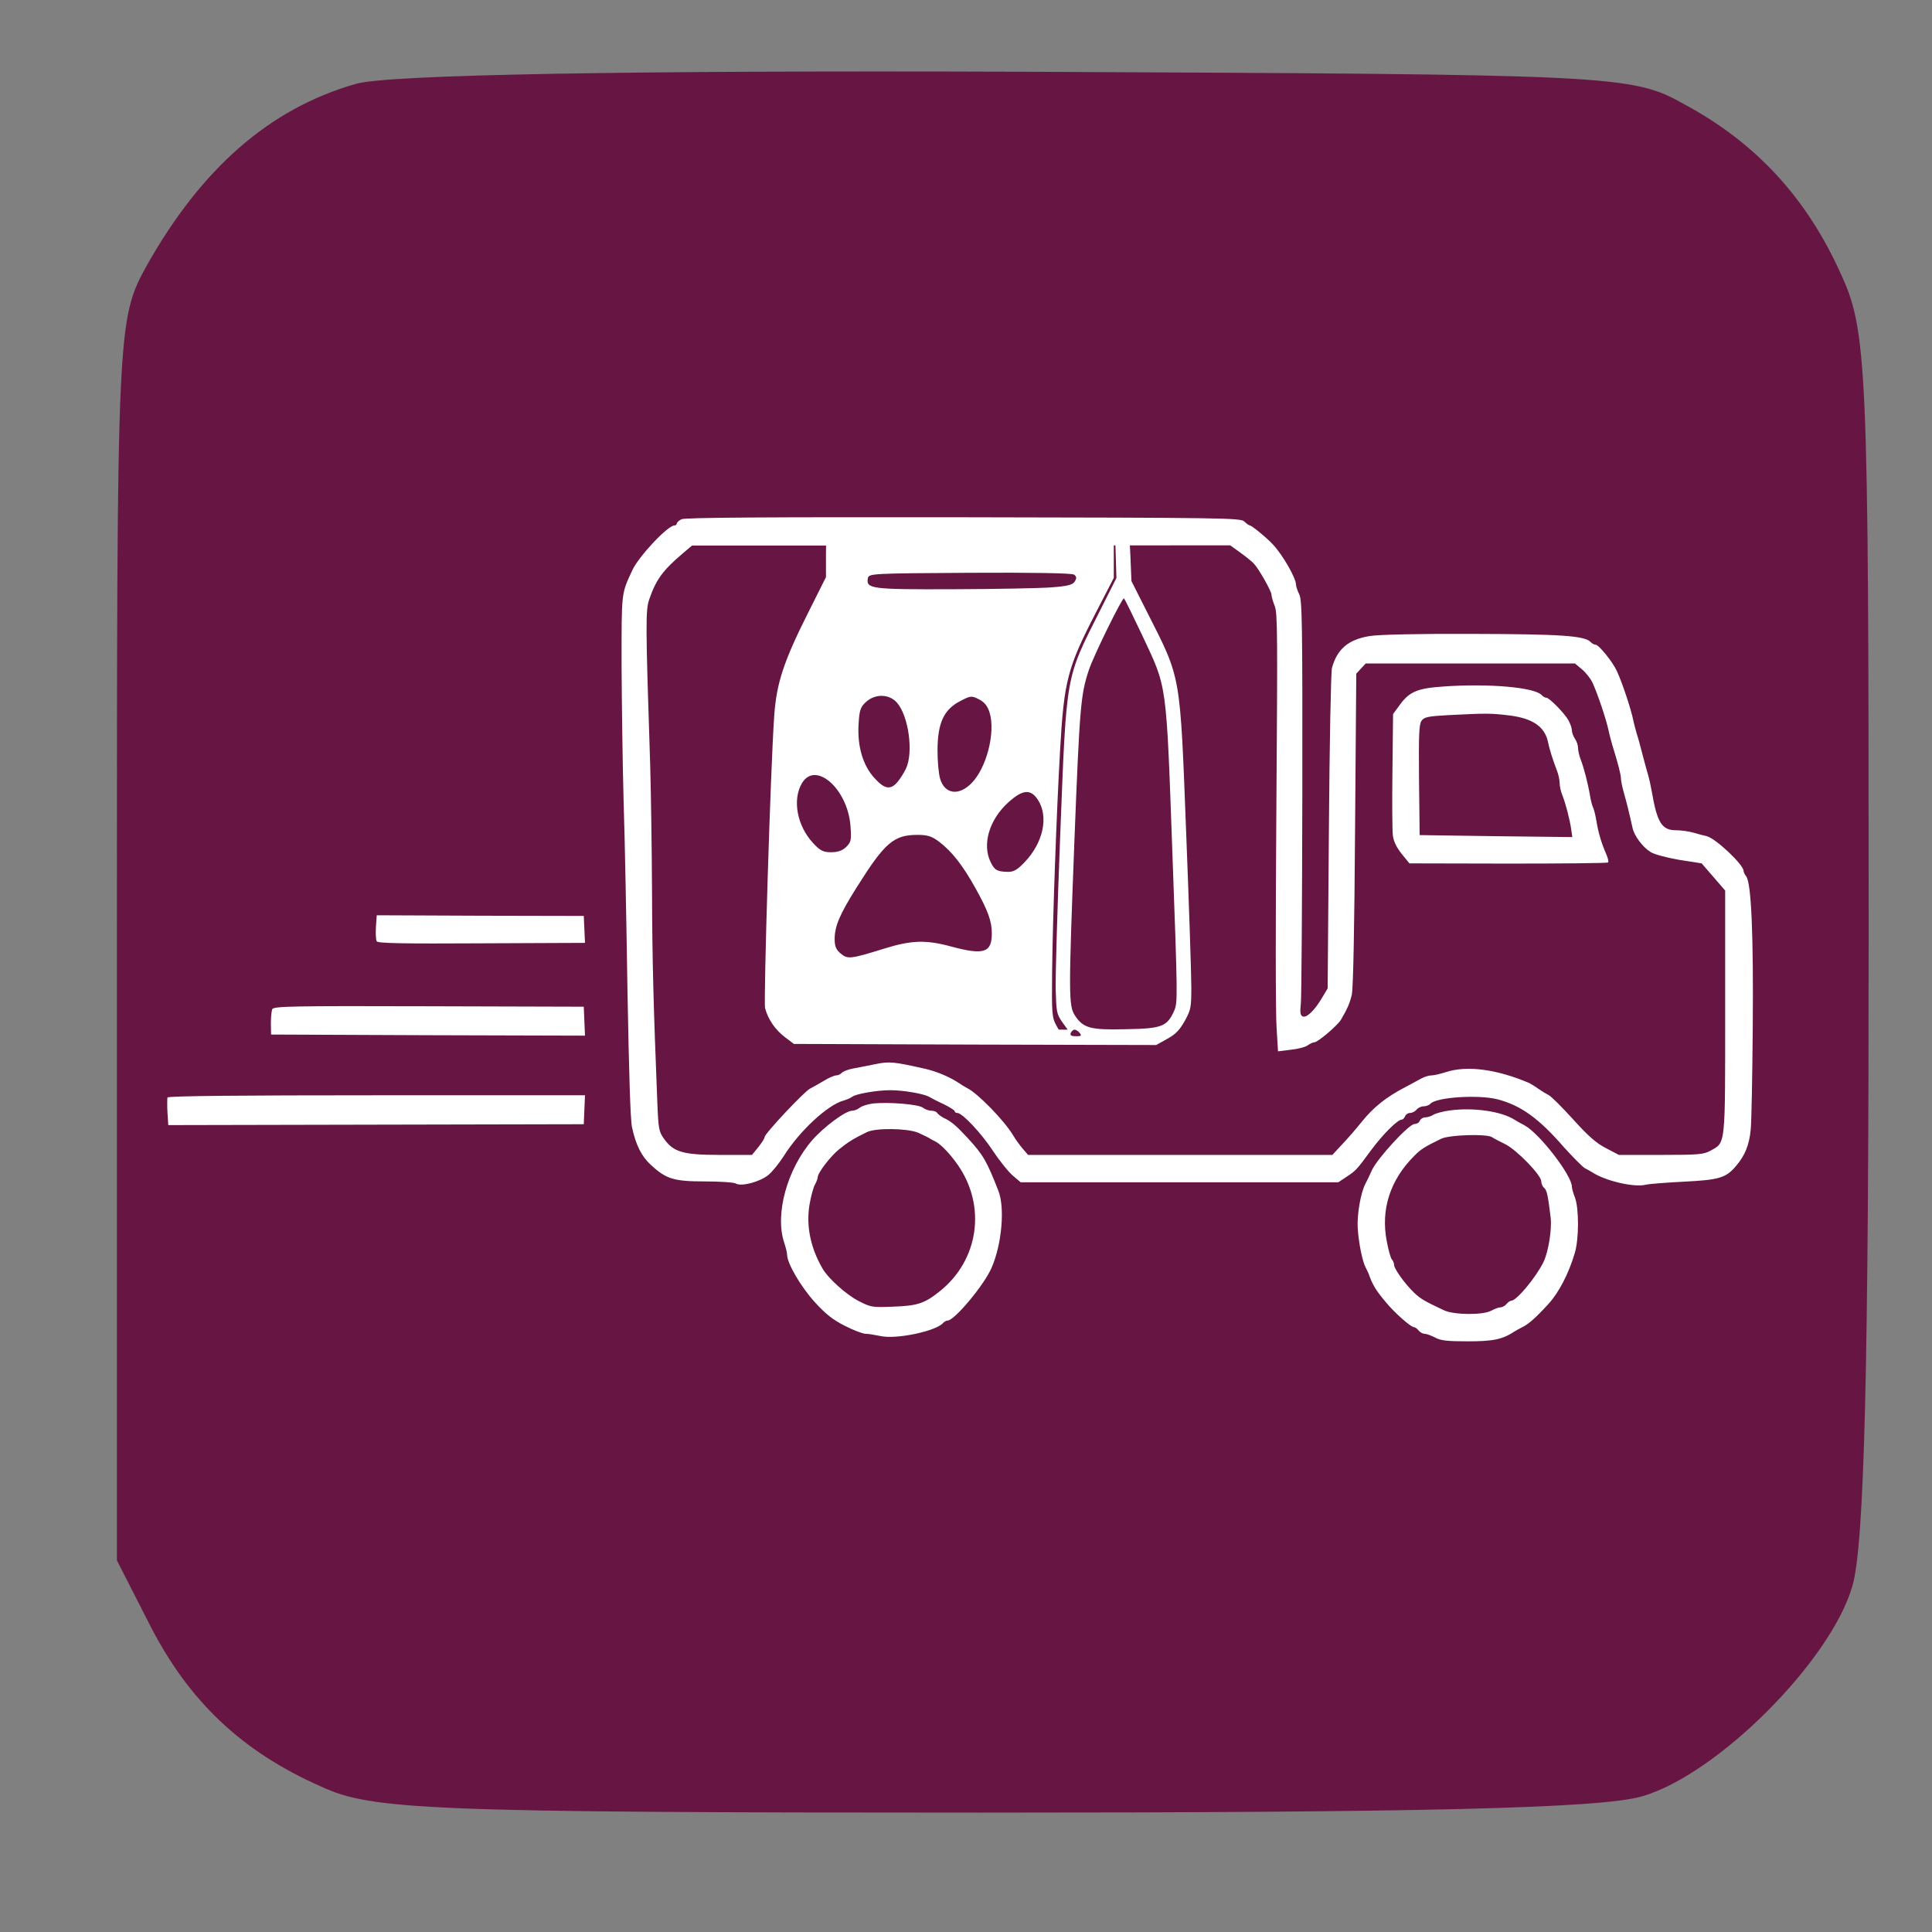 <?xml version="1.0" encoding="UTF-8" standalone="no"?>
<svg
   xmlns:dc="http://purl.org/dc/elements/1.1/"
   xmlns:cc="http://creativecommons.org/ns#"
   xmlns:rdf="http://www.w3.org/1999/02/22-rdf-syntax-ns#"
   xmlns:svg="http://www.w3.org/2000/svg"
   xmlns="http://www.w3.org/2000/svg"
   xmlns:sodipodi="http://sodipodi.sourceforge.net/DTD/sodipodi-0.dtd"
   xmlns:inkscape="http://www.inkscape.org/namespaces/inkscape"
   width="512"
   height="512"
   viewBox="0 0 135.467 135.467"
   version="1.1"
   id="svg6670"
   sodipodi:docname="icone chronovet carré livraison  ancien violet.svg"
   inkscape:version="1.0.2 (e86c8708, 2021-01-15)"
   inkscape:export-filename="/Users/floorent/espace-de-travail/projects/atlanticvet.fr/site/static/images/icons/livraison.png"
   inkscape:export-xdpi="247"
   inkscape:export-ydpi="247">
  <rect x="0" y="0" width="135.467" height="135.467" fill="#808080" stroke="none"/>
  <defs
     id="defs6664" />
  <sodipodi:namedview
     id="base"
     pagecolor="#ffffff"
     bordercolor="#666666"
     borderopacity="1.0"
     inkscape:pageopacity="0.0"
     inkscape:pageshadow="2"
     inkscape:zoom="0.35"
     inkscape:cx="436.1925"
     inkscape:cy="823.0109"
     inkscape:document-units="mm"
     inkscape:current-layer="layer1"
     showgrid="false"
     inkscape:window-width="1434"
     inkscape:window-height="847"
     inkscape:window-x="0"
     inkscape:window-y="25"
     inkscape:window-maximized="1"
     inkscape:document-rotation="0"
     units="px" />
  <g
     inkscape:label="Calque 1"
     inkscape:groupmode="layer"
     id="layer1">
    <path
       id="path3334-6-2"
       d="M 24.925,5.89 C 18.903,7.61 14.124,11.816 10.3,18.603 8.197,22.426 8.197,22.713 8.197,65.919 v 43.492 l 2.39,4.684 c 2.676,5.162 6.309,8.698 11.948,11.184 3.537,1.625 7.265,1.816 46.264,1.816 30.588,0 43.492,-0.287 46.36,-1.147 5.257,-1.529 13.191,-9.463 14.72,-14.721 0.86,-2.868 1.147,-15.676 1.147,-45.882 0,-40.147 -0.096,-42.154 -2.007,-46.264 -2.39,-5.257 -5.926,-9.081 -10.897,-11.757 C 114.395,5.221 113.344,5.221 71.285,5.029 44.521,4.934 27.028,5.221 24.925,5.89 Z"
       inkscape:connector-curvature="0"
       style="fill:#660e3f;fill-opacity:0.927;stroke:none;stroke-width:0.096;stroke-opacity:1" />
    <g
       style="fill:#ffffff"
       id="g1068-40-4-2"
       transform="matrix(2.543,0,0,2.543,-618.915,-319.885)">
      <g
         id="g9145-14-5-8"
         transform="matrix(0.161,0,0,0.174,352.561,151.339)"
         style="fill:#ffffff">
        <g
           style="fill:#ffffff"
           id="g248-4-1-6">
          <g
             style="fill:#ffffff;stroke:none"
             id="g9129-4-6-4"
             transform="matrix(0.129,0,0,-0.129,212.217,968.136)">
            <path
               id="path1244-8-3-9-6"
               d="m -5797.654,7995.632 c -7.545,-7.814 -7.814,-8.623 -7.814,-34.76 v -26.676 l -22.904,-42.305 c -33.143,-60.897 -42.843,-87.843 -45.808,-128.261 -4.85,-62.783 -14.281,-350.293 -12.126,-358.916 4.042,-13.742 13.203,-26.407 26.676,-35.838 l 11.587,-8.084 240.355,-0.808 240.624,-0.539 14.551,7.545 c 11.317,5.659 16.437,10.778 23.443,22.096 8.084,14.012 8.623,15.898 8.623,41.766 0,14.82 -2.964,99.16 -6.736,187.272 -8.353,199.667 -6.467,189.967 -51.736,272.69 l -21.018,38.532 -1.347,30.448 c -1.347,29.371 -1.617,30.987 -8.892,37.185 l -7.545,6.467 h -185.925 -186.194 z m 376.969,-37.454 0.808,-25.059 -21.556,-39.61 c -46.616,-85.687 -44.46,-75.448 -53.083,-276.731 -3.772,-88.921 -6.467,-174.608 -5.928,-190.236 0.808,-26.407 1.347,-29.101 8.353,-38.532 l 7.545,-9.7 -179.188,0.539 c -175.685,0.808 -179.188,0.808 -186.733,6.467 -4.042,2.964 -10.239,10.778 -13.473,17.515 l -5.928,11.856 6.467,164.368 c 3.503,90.537 7.814,175.685 9.431,189.697 4.042,35.568 12.934,59.55 42.035,113.172 l 25.329,47.155 v 25.868 c 0,14.281 0.808,26.946 1.886,27.754 0.808,1.078 82.993,1.617 182.422,1.347 l 180.805,-0.808 z m 35.029,-95.388 c 33.413,-66.017 31.796,-54.43 40.149,-268.917 7.006,-176.494 7.006,-182.152 2.425,-192.122 -9.431,-19.67 -16.167,-22.095 -64.13,-22.904 -47.424,-1.078 -56.586,1.347 -67.633,16.706 -8.623,12.126 -8.623,25.329 -0.808,214.487 7.006,165.715 8.353,179.727 19.131,209.906 5.928,16.976 44.46,89.459 46.616,88.112 1.078,-0.539 11.856,-21.018 24.251,-45.269 z m -82.993,-488.524 c 2.964,-3.503 2.156,-4.042 -4.85,-4.042 -6.467,0 -8.084,1.078 -7.006,4.042 1.078,2.156 3.233,4.042 5.12,4.042 1.886,0 4.85,-1.886 6.736,-4.042 z"
               inkscape:connector-curvature="0"
               style="fill:#ffffff;stroke:none;stroke-width:0.269" />
            <path
               style="opacity:1;fill:#ffffff;fill-opacity:1;stroke:none;stroke-width:3.079"
               d="m -5716.53,7373.931 c -139.676,1.534 -145.526,1.83 -152.145,7.685 -3.786,3.349 -9.479,11.062 -12.652,17.14 -5.547,10.626 -5.597,15.131 -1.308,117.224 7.235,172.197 11.02,241.99 14.229,262.367 4.223,26.814 14.786,52.596 43.465,106.083 l 24.784,46.222 v 26.154 26.154 h 188.404 188.404 v -24.843 -24.843 l -23.1,-41.394 c -38.605,-69.179 -42.914,-84.43 -48.247,-170.77 -4.695,-76.023 -9.824,-208.453 -10.553,-272.507 -0.589,-51.71 -0.234,-55.451 6.278,-66.224 l 6.902,-11.418 -39.6,0.688 c -21.78,0.378 -104.968,1.406 -184.862,2.284 z m -11.322,104.036 c 35.793,10.282 55.088,10.853 88.073,2.604 43.911,-10.981 54.497,-7.855 54.497,16.092 0,14.775 -5.028,27.674 -21.449,55.026 -16.974,28.272 -31.215,45.189 -48.123,57.165 -9.937,7.038 -15.58,8.732 -29.089,8.732 -31.503,0 -43.244,-9.339 -80.385,-63.94 -22.959,-33.753 -29.599,-48.131 -29.599,-64.091 0,-8.831 1.913,-13.057 8.041,-17.771 9.313,-7.162 12.915,-6.779 58.035,6.183 z m 186.443,106.396 c 24.478,23.933 31.73,55.678 17.398,76.161 -9.578,13.689 -20.117,12.957 -39.021,-2.709 -25.53,-21.157 -35.444,-51.72 -23.873,-73.597 5.277,-9.977 8.564,-11.728 22.643,-12.062 7.869,-0.187 12.954,2.53 22.853,12.208 z m -237.148,18.471 c 6.459,5.883 7.04,8.545 5.627,25.759 -3.764,45.847 -46.873,80.646 -64.63,52.172 -12.667,-20.313 -6.252,-51.919 14.832,-73.075 9.504,-9.536 13.488,-11.418 24.174,-11.418 8.796,0 15.045,2.05 19.998,6.561 z m 166.132,78.056 c 20.163,18.754 32.346,62.775 24.118,87.15 -2.677,7.93 -6.9,12.742 -14.152,16.123 -9.823,4.58 -11.08,4.457 -25.319,-2.476 -21.288,-10.365 -29.391,-26.738 -29.613,-59.836 -0.091,-13.534 1.523,-29.609 3.587,-35.722 6.254,-18.528 24.595,-20.851 41.38,-5.239 z m -98.329,1.398 c 3.524,3.768 8.673,11.236 11.442,16.595 10.225,19.786 3.619,64.736 -11.922,81.132 -10.227,10.79 -28.825,11.187 -41.084,0.877 -7.354,-6.185 -8.745,-9.998 -9.853,-27.012 -1.778,-27.301 5.506,-50.518 20.772,-66.208 13.505,-13.88 21.403,-15.268 30.646,-5.384 z m 204.559,239.337 c 21.755,1.54 28.442,3.124 31.141,7.376 2.656,4.184 2.375,6.081 -1.234,8.345 -2.854,1.79 -56.74,2.645 -138.536,2.197 -129.553,-0.709 -133.903,-0.923 -135.024,-6.621 -2.582,-13.115 4.126,-13.921 113,-13.581 56.622,0.177 115.416,1.205 130.653,2.284 z"
               id="path1319-6-4-6-2"
               inkscape:connector-curvature="0" />
          </g>
          <g
             id="g9062-9-8-8"
             transform="matrix(0.035,0,0,-0.035,-662.693,157.632)"
             style="fill:#ffffff;stroke:none">
            <path
               style="fill:#ffffff"
               id="path9044-1-2-5"
               d="m 2893,6348 c -13,-6 -23,-15 -23,-20 0,-4 -5,-8 -11,-8 -33,0 -174,-139 -206,-202 -55,-110 -53,-95 -53,-430 1,-172 5,-450 10,-618 6,-168 14,-557 19,-864 7,-353 14,-579 22,-610 18,-79 46,-132 92,-171 75,-64 112,-75 264,-75 74,0 143,-4 153,-10 27,-14 117,8 158,39 19,14 52,52 75,85 77,114 216,233 293,252 16,4 35,12 42,17 17,13 120,30 187,30 64,0 164,-16 190,-30 11,-6 44,-22 73,-34 28,-13 52,-27 52,-31 0,-5 6,-8 13,-8 24,0 117,-91 176,-174 33,-46 77,-96 97,-111 l 37,-29 h 777 777 l 39,24 c 49,30 51,33 122,122 57,71 129,138 150,138 5,0 12,7 16,15 3,8 14,15 24,15 11,0 25,7 32,15 7,8 22,15 34,15 12,0 27,5 34,12 29,29 231,42 327,20 113,-27 201,-84 325,-216 47,-48 94,-92 105,-97 11,-5 27,-13 35,-18 65,-39 204,-69 261,-56 19,4 104,10 189,14 172,8 205,17 255,73 42,46 63,93 70,163 4,33 8,240 10,460 4,418 -7,657 -32,686 -7,8 -13,20 -13,25 0,28 -136,147 -180,157 -14,3 -43,10 -65,16 -22,6 -61,11 -86,11 -69,0 -92,35 -118,175 -4,22 -12,56 -18,75 -6,19 -19,62 -28,95 -9,33 -21,74 -27,90 -5,17 -14,46 -18,65 -12,52 -52,164 -79,219 -20,42 -89,121 -105,121 -7,0 -18,6 -24,12 -29,29 -149,36 -580,37 -266,1 -460,-3 -503,-10 -103,-16 -157,-58 -183,-144 -5,-16 -12,-350 -15,-741 l -6,-710 -29,-45 c -37,-57 -74,-89 -93,-82 -12,5 -14,17 -9,62 3,31 6,452 7,937 1,790 -1,884 -15,912 -9,17 -16,37 -16,44 0,30 -65,135 -114,183 -30,30 -103,85 -112,85 -4,0 -16,8 -27,18 -18,16 -99,17 -1376,19 -964,1 -1363,-1 -1378,-9 z m 2736,-152 c 28,-19 58,-41 65,-49 24,-23 86,-125 86,-140 0,-8 7,-31 16,-52 14,-33 14,-132 8,-919 -4,-484 -4,-930 1,-989 l 7,-108 61,7 c 34,3 72,12 84,20 12,8 27,14 33,14 17,0 113,76 130,102 31,49 43,74 53,113 7,25 13,307 16,747 l 6,707 23,23 23,23 h 512 512 l 35,-27 c 19,-15 42,-42 51,-60 26,-53 67,-166 79,-218 4,-19 13,-48 18,-65 28,-83 42,-134 42,-150 0,-10 6,-38 14,-64 13,-42 27,-94 43,-161 8,-35 49,-86 87,-108 17,-11 79,-26 141,-36 l 110,-16 58,-62 57,-61 v -549 c 0,-616 3,-590 -72,-629 -33,-17 -60,-19 -243,-19 h -205 l -64,31 c -48,23 -88,56 -161,131 -54,55 -107,104 -119,109 -11,5 -34,18 -51,29 -16,11 -37,22 -45,26 -158,62 -303,80 -406,49 -27,-8 -59,-15 -71,-15 -12,0 -34,-6 -50,-14 -15,-8 -50,-25 -76,-38 -96,-46 -158,-92 -217,-160 -25,-29 -67,-74 -94,-100 l -48,-48 h -745 -744 l -26,28 c -14,15 -36,43 -48,62 -43,66 -173,190 -225,213 -8,4 -30,16 -49,28 -41,24 -103,48 -156,59 -154,32 -174,34 -243,21 -37,-7 -86,-16 -110,-20 -24,-4 -48,-13 -54,-19 -7,-7 -19,-12 -28,-12 -9,0 -37,-11 -61,-25 -24,-13 -54,-29 -67,-35 -27,-12 -222,-204 -222,-219 0,-6 -14,-26 -31,-46 l -31,-35 h -158 c -180,0 -227,13 -273,74 -24,31 -27,44 -32,162 -19,441 -25,647 -26,954 -1,190 -5,449 -9,575 -23,651 -23,702 -4,752 33,88 66,130 164,207 l 45,35 h 1316 l 1317,1 z"
               inkscape:connector-curvature="0" />
            <path
               style="fill:#ffffff"
               id="path9046-7-0-8"
               d="m 6625,5591 c -130,-8 -169,-23 -216,-82 l -34,-43 -3,-255 c -2,-140 -1,-273 2,-295 4,-28 19,-55 44,-84 l 37,-42 483,-1 c 266,0 486,2 489,5 4,3 -1,21 -9,38 -24,51 -39,98 -48,150 -5,27 -12,53 -16,60 -4,7 -11,30 -15,53 -11,60 -30,126 -45,163 -8,18 -14,43 -14,55 0,12 -7,31 -15,41 -8,11 -15,28 -15,38 0,10 -8,31 -17,46 -20,33 -94,102 -108,102 -6,0 -16,5 -23,12 -35,35 -255,53 -477,39 z m 317,-131 c 116,-13 175,-51 191,-120 6,-29 23,-80 43,-128 8,-18 14,-44 14,-58 0,-14 6,-40 14,-57 16,-38 36,-109 43,-155 l 5,-33 -373,4 -374,5 -3,249 c -2,203 0,252 12,268 12,17 30,21 128,26 191,9 210,9 300,-1 z"
               inkscape:connector-curvature="0" />
            <path
               style="fill:#ffffff"
               id="path9048-7-5-4"
               d="m 1398,4502 c -2,-30 0,-59 4,-65 5,-9 133,-11 513,-9 l 506,2 -3,61 -3,61 -507,1 -506,2 z"
               inkscape:connector-curvature="0" />
            <path
               style="fill:#ffffff"
               id="path9054-7-8-54"
               d="m 891,4130 c -4,-8 -7,-37 -7,-65 l 1,-50 768,-3 768,-2 -3,65 -3,66 -758,2 c -666,2 -760,0 -766,-13 z"
               inkscape:connector-curvature="0" />
            <path
               style="fill:#ffffff"
               id="path9056-1-9-8"
               d="m 378,3730 c -1,-5 -2,-36 0,-67 l 4,-58 1016,2 1017,2 3,66 3,65 H 1401 c -658,0 -1021,-3 -1023,-10 z"
               inkscape:connector-curvature="0" />
            <path
               style="fill:#ffffff"
               id="path9058-9-0-5"
               d="m 3831,3703 c -25,-3 -54,-11 -65,-19 -11,-8 -28,-14 -38,-14 -32,0 -137,-72 -195,-133 -123,-131 -183,-335 -138,-462 8,-22 15,-48 15,-57 0,-39 68,-146 135,-214 54,-55 88,-80 148,-108 42,-20 88,-36 102,-36 13,0 46,-5 72,-10 74,-16 268,21 305,58 7,7 17,12 23,12 34,0 180,162 216,240 50,107 65,271 33,347 -58,137 -74,162 -149,238 -60,60 -82,77 -122,94 -11,6 -24,15 -28,20 -3,6 -16,11 -28,11 -13,0 -32,6 -43,14 -21,15 -163,26 -243,19 z m 219,-132 c 19,-8 42,-18 50,-22 8,-5 24,-13 35,-18 27,-12 73,-57 110,-106 141,-187 103,-432 -89,-573 -74,-55 -109,-65 -227,-69 -103,-4 -109,-3 -172,27 -61,30 -147,102 -174,146 -59,94 -81,195 -63,291 7,37 19,78 27,90 7,12 13,27 13,33 0,19 63,95 105,126 41,31 72,49 135,77 42,20 196,18 250,-2 z"
               inkscape:connector-curvature="0" />
            <path
               style="fill:#ffffff"
               id="path9060-11-3-8"
               d="m 6650,3671 c -30,-4 -65,-12 -77,-19 -12,-7 -30,-12 -41,-12 -11,0 -22,-7 -26,-15 -3,-8 -14,-15 -26,-15 -27,0 -181,-154 -209,-210 -12,-25 -26,-52 -31,-60 -23,-40 -42,-140 -38,-200 4,-66 23,-153 39,-180 5,-8 11,-21 14,-27 20,-52 35,-75 83,-128 44,-50 124,-115 140,-115 5,0 15,-7 22,-15 7,-8 20,-15 30,-15 9,0 32,-8 51,-17 27,-14 61,-17 160,-17 123,0 168,8 229,45 8,5 25,13 37,19 29,12 68,44 129,106 51,52 98,136 128,229 21,64 21,203 1,252 -8,19 -15,41 -15,49 0,51 -158,241 -232,278 -18,9 -40,20 -48,25 -66,39 -204,57 -320,42 z m 208,-120 c 9,-6 39,-20 67,-33 56,-26 175,-140 175,-167 0,-10 6,-24 14,-30 14,-11 19,-35 32,-134 7,-54 -11,-156 -35,-202 -37,-70 -132,-175 -157,-175 -6,0 -17,-7 -24,-15 -7,-8 -20,-15 -29,-15 -9,0 -29,-7 -45,-15 -40,-21 -184,-20 -233,2 -95,41 -114,52 -145,79 -44,39 -98,108 -98,126 0,8 -5,19 -11,25 -6,6 -17,43 -25,83 -30,143 17,277 134,385 31,30 54,43 132,78 40,18 218,23 248,8 z"
               inkscape:connector-curvature="0" />
          </g>
        </g>
      </g>
    </g>
  </g>
</svg>
